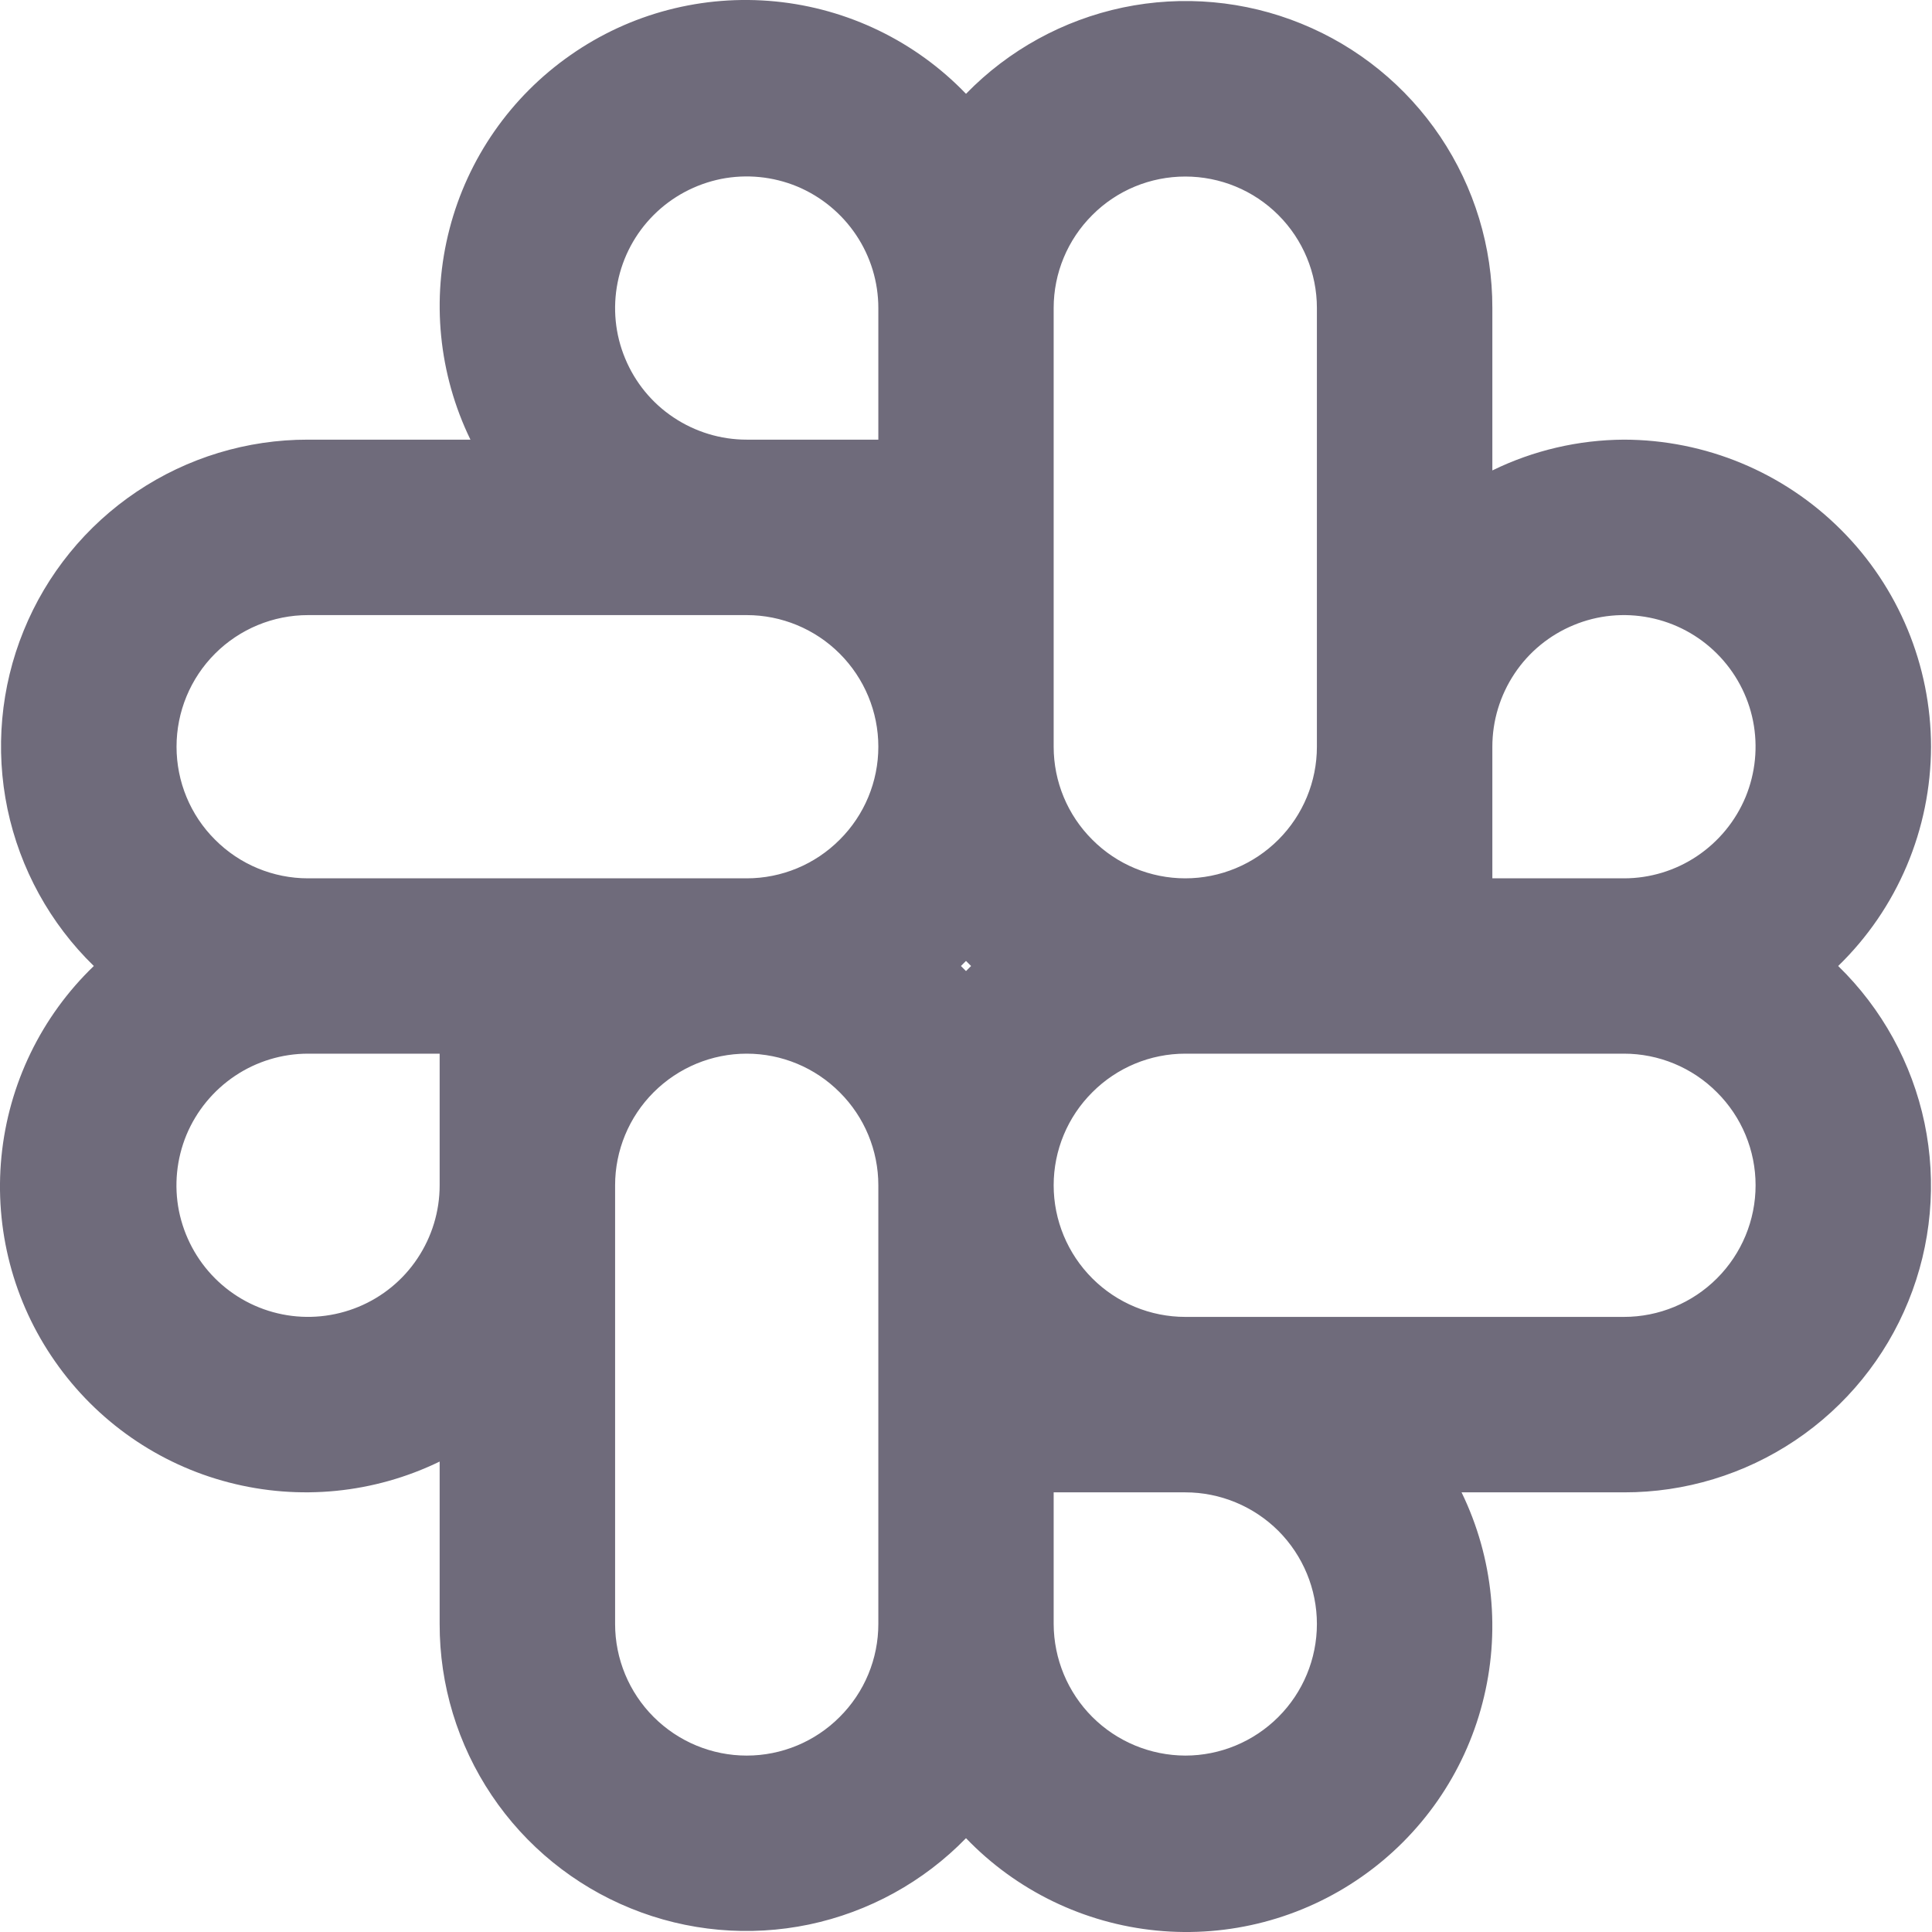 <svg width="16" height="16" viewBox="0 0 16 16" fill="none" xmlns="http://www.w3.org/2000/svg">
<path d="M15.992 6.184C15.991 5.51 15.723 4.863 15.246 4.387C14.769 3.91 14.123 3.642 13.449 3.641C13.071 3.643 12.698 3.73 12.359 3.896V2.551C12.36 2.046 12.21 1.552 11.928 1.132C11.646 0.712 11.245 0.386 10.777 0.196C10.309 0.005 9.794 -0.041 9.3 0.062C8.805 0.166 8.352 0.415 8 0.777C7.582 0.342 7.022 0.071 6.422 0.012C5.821 -0.047 5.219 0.11 4.725 0.456C4.23 0.801 3.874 1.312 3.723 1.895C3.571 2.479 3.632 3.098 3.896 3.641H2.551C2.046 3.64 1.552 3.79 1.132 4.072C0.712 4.354 0.386 4.755 0.196 5.223C0.005 5.691 -0.041 6.206 0.062 6.7C0.166 7.195 0.415 7.648 0.777 8C0.342 8.418 0.071 8.978 0.012 9.578C-0.047 10.179 0.11 10.781 0.456 11.275C0.801 11.77 1.312 12.126 1.895 12.277C2.479 12.429 3.098 12.368 3.641 12.104V13.449C3.64 13.954 3.79 14.448 4.072 14.868C4.354 15.288 4.755 15.614 5.223 15.804C5.691 15.995 6.206 16.041 6.7 15.938C7.195 15.834 7.648 15.585 8 15.223C8.418 15.658 8.978 15.929 9.578 15.988C10.179 16.047 10.781 15.889 11.275 15.544C11.77 15.199 12.126 14.688 12.277 14.104C12.429 13.521 12.368 12.902 12.104 12.359H13.449C13.954 12.36 14.448 12.21 14.868 11.928C15.288 11.646 15.614 11.245 15.804 10.777C15.995 10.309 16.041 9.794 15.938 9.3C15.834 8.805 15.585 8.352 15.223 8C15.466 7.764 15.659 7.482 15.791 7.17C15.923 6.858 15.991 6.523 15.992 6.184ZM8.726 2.551C8.726 2.262 8.841 1.985 9.046 1.781C9.25 1.576 9.527 1.462 9.816 1.462C10.105 1.462 10.382 1.576 10.587 1.781C10.791 1.985 10.906 2.262 10.906 2.551V6.184C10.906 6.473 10.791 6.75 10.587 6.954C10.382 7.159 10.105 7.274 9.816 7.274C9.527 7.274 9.25 7.159 9.046 6.954C8.841 6.75 8.726 6.473 8.726 6.184V2.551ZM3.641 9.816C3.641 10.032 3.577 10.242 3.457 10.422C3.338 10.601 3.167 10.741 2.968 10.823C2.769 10.905 2.55 10.927 2.339 10.885C2.127 10.843 1.933 10.739 1.781 10.587C1.628 10.434 1.525 10.24 1.482 10.029C1.44 9.817 1.462 9.598 1.544 9.399C1.627 9.2 1.767 9.03 1.946 8.91C2.125 8.79 2.336 8.726 2.551 8.726H3.641V9.816ZM7.274 13.449C7.274 13.738 7.159 14.015 6.954 14.219C6.75 14.424 6.473 14.539 6.184 14.539C5.895 14.539 5.618 14.424 5.413 14.219C5.209 14.015 5.094 13.738 5.094 13.449V9.816C5.094 9.527 5.209 9.25 5.413 9.046C5.618 8.841 5.895 8.726 6.184 8.726C6.473 8.726 6.75 8.841 6.954 9.046C7.159 9.25 7.274 9.527 7.274 9.816V13.449ZM6.184 7.274H2.551C2.262 7.274 1.985 7.159 1.781 6.954C1.576 6.75 1.462 6.473 1.462 6.184C1.462 5.895 1.576 5.618 1.781 5.413C1.985 5.209 2.262 5.094 2.551 5.094H6.184C6.473 5.094 6.75 5.209 6.954 5.413C7.159 5.618 7.274 5.895 7.274 6.184C7.274 6.473 7.159 6.75 6.954 6.954C6.75 7.159 6.473 7.274 6.184 7.274ZM7.274 3.641H6.184C5.968 3.641 5.758 3.577 5.578 3.457C5.399 3.338 5.259 3.167 5.177 2.968C5.094 2.769 5.073 2.55 5.115 2.339C5.157 2.127 5.261 1.933 5.413 1.781C5.566 1.628 5.76 1.525 5.971 1.482C6.183 1.44 6.402 1.462 6.601 1.544C6.8 1.627 6.97 1.767 7.09 1.946C7.21 2.125 7.274 2.336 7.274 2.551V3.641ZM8 8.042C7.986 8.028 7.972 8.014 7.958 8C7.972 7.986 7.986 7.972 8 7.958C8.014 7.972 8.028 7.986 8.042 8C8.028 8.014 8.014 8.028 8 8.042ZM9.816 14.539C9.527 14.538 9.25 14.423 9.046 14.219C8.842 14.015 8.727 13.738 8.726 13.449V12.359H9.816C10.105 12.359 10.382 12.474 10.587 12.678C10.791 12.883 10.906 13.16 10.906 13.449C10.906 13.738 10.791 14.015 10.587 14.219C10.382 14.424 10.105 14.539 9.816 14.539ZM13.449 10.906H9.816C9.527 10.906 9.25 10.791 9.046 10.587C8.841 10.382 8.726 10.105 8.726 9.816C8.726 9.527 8.841 9.25 9.046 9.046C9.25 8.841 9.527 8.726 9.816 8.726H13.449C13.738 8.726 14.015 8.841 14.219 9.046C14.424 9.25 14.539 9.527 14.539 9.816C14.539 10.105 14.424 10.382 14.219 10.587C14.015 10.791 13.738 10.906 13.449 10.906ZM13.449 7.274H12.359V6.184C12.359 5.968 12.423 5.758 12.543 5.578C12.662 5.399 12.833 5.259 13.032 5.177C13.231 5.094 13.45 5.073 13.661 5.115C13.873 5.157 14.067 5.261 14.219 5.413C14.372 5.566 14.476 5.76 14.518 5.971C14.56 6.183 14.538 6.402 14.456 6.601C14.373 6.8 14.233 6.97 14.054 7.09C13.875 7.21 13.664 7.274 13.449 7.274Z" fill="#6F6B7B"/>
</svg>
